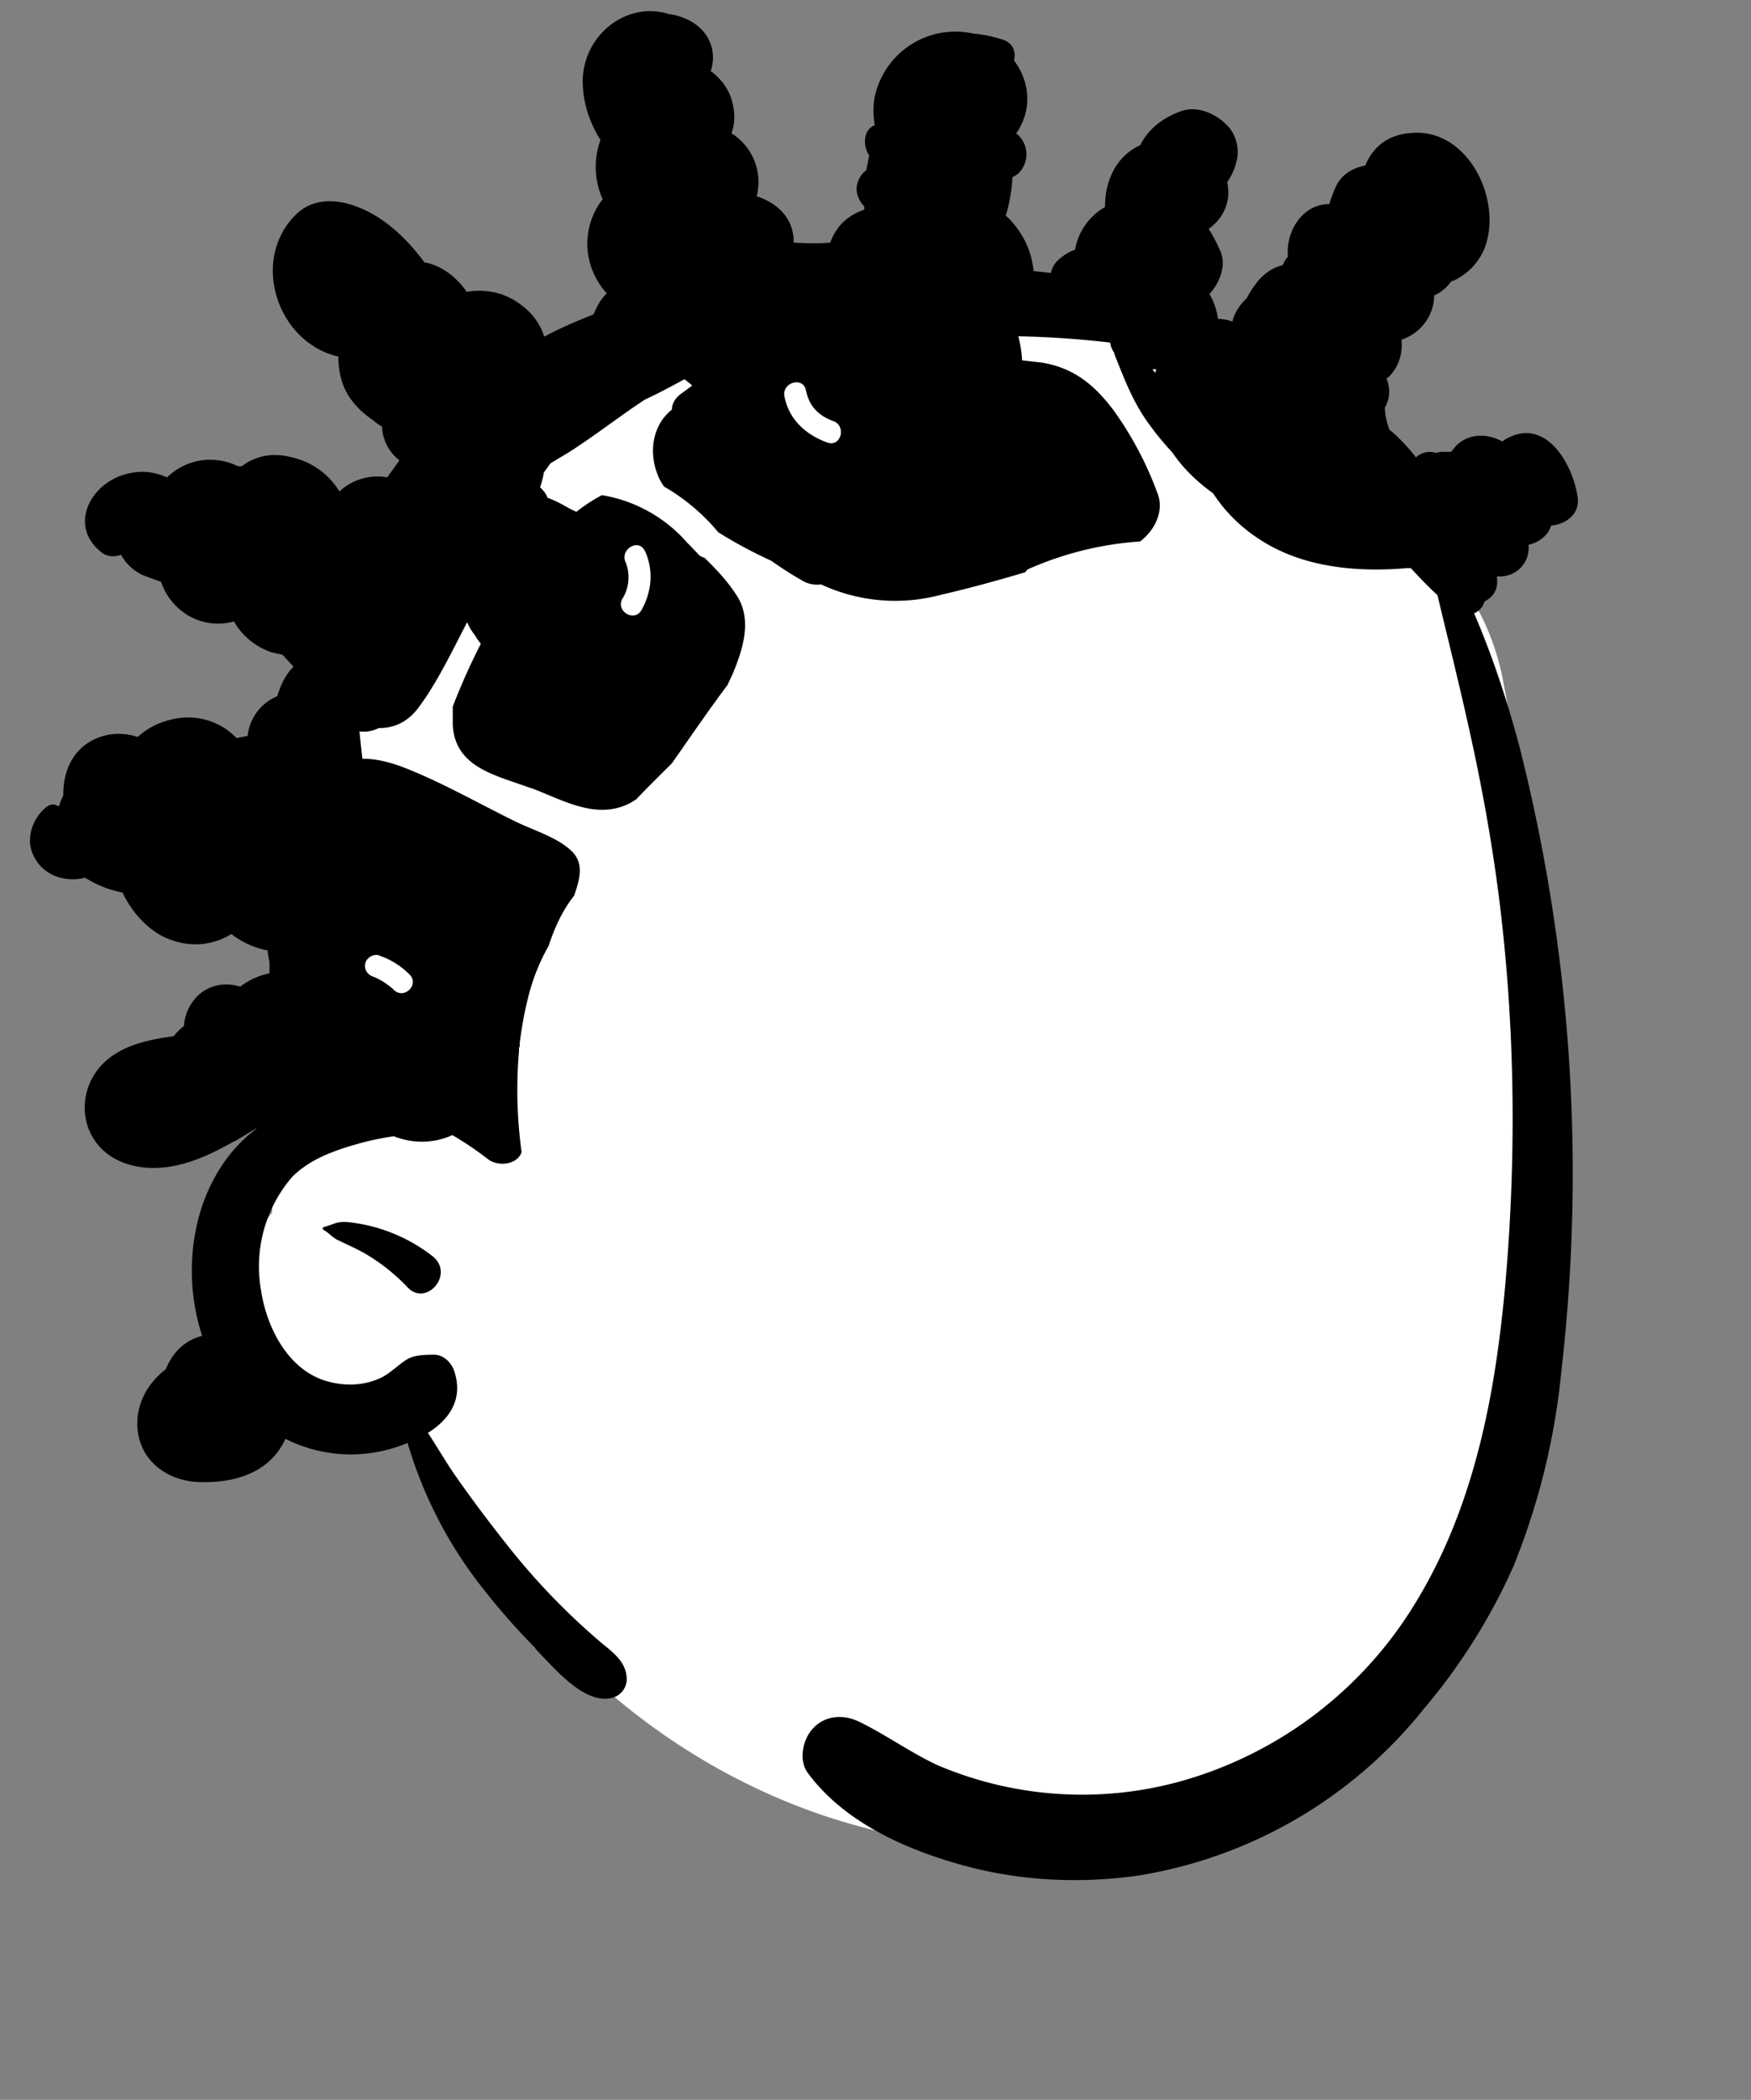 <?xml version="1.0" encoding="UTF-8"?>
<svg width="473px" height="567px" viewBox="0 0 473 567" version="1.1" xmlns="http://www.w3.org/2000/svg">
    <rect x="0" y="0" width="473" height="567" fill="#808080" stroke="none"/>
    <title>head/bantu_knots</title>
    <g id="head" stroke="none" stroke-width="1" fill="none" fill-rule="evenodd">
        <path id="skin" d="M412.5 250.2c-1.2-21.9-2.2-44.5-6.4-66a66.6 66.6 0 0 0-12.8-28.8c-6-7.8-13.8-13.8-21.5-19.8-15.7-12-30.7-25.3-48.2-34.6-16.7-8.9-34.9-14.3-53.7-16.7-36.2-4.6-74.2 3.1-105.6 21.7-30.5 18-55 46-70.2 78A195.5 195.5 0 0 0 78 233.7c-3.7 20.6-3.3 41.3-3.2 62.2 0 7 0 14-.4 21-.5 3.4-.9 6.8-.9 10.5-6.9 9-9.7 21.2-5.3 32.4 6.9 17.8 26.4 26 44.2 22.8.8 4.7 2.7 9.2 5.1 13.7 4 7.6 8.6 15 13.5 22.2a194 194 0 0 0 35 39.7c27.1 22.9 61.4 37.9 96.9 40 32.3 2 66.4-7.2 92.8-26.1 13.7-9.9 25.5-22 34.3-36.4a149 149 0 0 0 18.8-55.7c6.3-42.7 6-87 3.8-129.9Z" fill="#fff"/>
        <path d="M157.5 24c-1.3-13.7 11.4-24 23.2-20.2 2.2.3 4.3 1 6.2 2.1 5.4 3.3 6.6 8.7 5.1 13.3 2.6 1.9 4.6 4.5 5.6 7.6 1 3.3 1 6.4 0 9.2a15.5 15.5 0 0 1 6.8 17c5.6 1.8 10.1 6 10 12.5 3.3.2 6.6.3 9.9 0a15 15 0 0 1 1.9-3.7c1.7-2.4 4.2-4.1 7-5.1l.3-.2v-.7c-2.1-2.3-3-5.2-.9-8.4.4-.6.9-1 1.4-1.4l.8-4c-1.8-2.7-1.6-7 1.5-8.2-.4-2.5-.5-5.1 0-7.7a22.3 22.3 0 0 1 26.8-17c2.6.2 5.2.8 7.8 1.6 2.9 1 3.6 3.5 3 5.6 4 5.3 5.1 12.5 1.1 19l-.5.7a7.2 7.2 0 0 1 1 10.4 5 5 0 0 1-2 1.4v.2c-.2 3.4-.8 6.9-1.8 10.2 4.2 3.9 7 9.2 7.5 15l4.7.5c.3-1.6 1.2-3 2.7-4.1 1.2-1 2.5-1.7 3.8-2.2a16.6 16.6 0 0 1 8.1-11.5c0-3.6.7-7.2 2.7-10.6 1.7-2.8 4-4.8 6.8-6.1 2-4 5.7-7.3 11.1-9.2 4-1.4 8.3.3 11.4 2.9l.6.6c2.9 2.5 3.9 7 2.8 10.5-.4 1.7-1.3 3.6-2.4 5.2 1.2 5.5-1.3 10-5 12.6 1.2 1.9 2.3 4 3.2 6.1 1.6 3.8-.2 8.5-3 11.5 1.2 2 2 4.3 2.3 6.7 1.3 0 2.6.3 3.9.7.6-2.4 2-4.5 3.9-6.3.8-1.6 1.9-3.2 3-4.6 1.8-2.1 4.1-3.7 6.7-4.3.3-.8.8-1.6 1.4-2.3-.6-7 4-14.2 11.2-14.2a38 38 0 0 1 1.8-4.8c1.5-3.2 4.6-5 7.9-5.6 2-4.8 5.8-8.3 12.4-8.8 14.7-1.3 24 16.5 20.4 29.4-1 3.8-3.6 7.3-7 9.4-.8.6-1.7 1-2.6 1.3a11.5 11.5 0 0 1-4.6 3.8c0 5.7-4 10.4-8.8 11.9.3 3.6-.6 7.2-3.4 10l-.2.2-.4.3v.2c1 2.5.9 5.3-.5 7.6 0 2 .5 4 1.2 6 2.7 2.2 5 4.7 7.2 7.5a5.4 5.4 0 0 1 5.4-1.2 7 7 0 0 1 1.6-.3h2.5l1.3-1.6c3.5-3.5 8.5-3.4 12.5-1.2.8-.6 1.6-1 2.5-1.4 10.2-4.3 16.9 8.6 17.9 16.7.5 4.4-3.3 7.1-7.2 7.4-.7 2.6-3.3 4.6-6.1 5.2a7.7 7.7 0 0 1-8.5 8.5v.8c.3 3-1.3 5-3.4 6a4.7 4.7 0 0 1-2.8 3.2c5 11.6 9 23.8 12.2 35.8A467.7 467.7 0 0 1 421.8 370a189 189 0 0 1-13 53 160 160 0 0 1-24 38.2 124 124 0 0 1-77.1 45.2c-16 2.3-32.3 1.5-47.8-2.8s-32-11.7-41.7-24.9c-2.6-3.5-1.3-9.3 1.6-12.2 3.3-3.4 8.2-3.6 12.3-1.6 7.2 3.5 13.8 8.3 21.1 11.7a99.7 99.7 0 0 0 64.9 4.6 108.3 108.3 0 0 0 62.7-45.9c17-26.4 23-57.4 25.8-88.2 3-33.8 2.7-68-1.3-101.7-2-16.7-5-33.3-8.7-49.7-2.6-11.7-5.5-23.3-8.3-35-2.5-2.3-4.9-4.8-7.2-7.3h-1c-13.8 1.2-28.8-.2-40.5-8.2a41.7 41.7 0 0 1-11.9-12c-4.2-3-8-6.6-11-11-2-2.2-4-4.5-5.8-7-4.6-6-7-12.4-9.8-19.4l-.1-.5c-.6-.9-1-1.8-1.1-2.8a261.5 261.5 0 0 0-24.8-1.7c.5 2.1.9 4.3 1 6.5l5.3.6c8.5 1.4 14 5.8 19.2 12.6a93 93 0 0 1 12 22.5c2 4.8-.5 10-4.6 13.2a89.7 89.7 0 0 0-30.3 7.5c-.3.2-.6.5-.7.8-7.7 2.3-15.4 4.4-23.2 6.2a47.5 47.5 0 0 1-32-2.9c-1.6.2-3.4 0-5.2-1.1-2.8-1.6-5.6-3.4-8.3-5.3-5-2.3-9.7-4.8-14.3-7.7-3.6-4.4-8.8-9-14.6-12.3-.7-1-1.3-2-1.7-3.1-2.5-6.1-1.5-13.5 3.8-17.7 0-1.4.7-2.8 2.1-4l3.4-2.5-.7-.6-1.4-1.1c-3.5 1.9-7 3.8-10.7 5.5l-.3.2c-6.8 4.5-13.3 9.6-20.2 14l-5 3-1.8 2.5c-.2 1.4-.6 2.7-1 4 .8.7 1.6 1.7 2 2.8 2.2.8 4.2 1.9 6.1 3l1.7.8a44 44 0 0 1 6.9-4.5 39 39 0 0 1 23 12.8l1 1 1.8 1.9c.5.7 1.2 1 1.9 1.2 3.5 3.4 6.9 7.1 9.2 11 3.6 6.4 1 14.2-1.6 20.4l-1.4 3c-5.2 6.9-10 14-15 21.1-3.2 3.2-6.5 6.4-9.6 9.7l-1.6 1c-9 4.7-17.9-.6-26.5-3.9l-1-.3c-8.9-3.3-20-5.4-20.5-17v-4.8a176 176 0 0 1 7.6-17 11 11 0 0 1-1.5-2.1c-.9-1.2-1.7-2.4-2.2-3.7-4.2 8-8.1 16.4-13.4 23.4-3 3.8-6.6 5.2-10.5 5.2a9.2 9.2 0 0 1-5.2.9l.2 2 .6 5.4c3.7-.1 7.7 1 11.1 2.3 10.3 4 20.2 9.7 30 14.5 4.8 2.4 11.4 4.3 15.3 8 3 2.8 2.6 6.3 1.5 10l-.6 1.8v.2c-3.2 4-5.4 8.8-7 13.7a54.7 54.7 0 0 0-5.6 14.2c-1 4-1.7 8-2.2 12v1.1l-.2.1v1a122.6 122.6 0 0 0 .7 27.3c-1.2 3.5-6.5 4-9.2 1.8a87 87 0 0 0-9.5-6.4 20 20 0 0 1-14.7.7c-.3 0-.7-.2-1-.4a71 71 0 0 0-11 2.4l-1.1.3c-5.7 1.8-11 3.9-15.4 8.2a37 37 0 0 0-8.5 30.6c1.5 10.2 7.4 21.8 18 24.7 4.4 1.2 9 1.2 13.3-.5 1.6-.6 3-1.5 4.3-2.6 1.7-1.2 3-2.6 5-3.4 1.8-.7 4.9-.7 5.8-.7 2.7-.2 5 2 5.8 4.4 2.5 7.5-1.2 13-7.1 16.7 2.5 3.8 4.8 7.8 7.3 11.4 4.6 6.6 9.5 13.1 14.6 19.5a183 183 0 0 0 25.2 26l1.6 1.3c2.7 2.3 5 4.6 5 8.5-.1 2.2-1.6 4.2-3.8 4.8-7.6 2.1-15.7-8-20.7-13l-.3-.5c-6-6.1-11.7-12.7-16.8-19.6a115.8 115.8 0 0 1-17.6-35.7 39.2 39.2 0 0 1-33-1.1 18 18 0 0 1-3.3 5c-5 5.3-12.3 6.8-19.3 6.7-9 0-17.1-5.7-17.4-15.3-.2-6.2 3-11.6 7.7-15.2 1.7-4.3 5-7.8 9.8-9a57 57 0 0 1-1.3-30.5C55.6 320.4 61 311 69 305l.4-.4-.2.1-5.5 3.3-.9.4c-8.2 4.7-17.8 8.7-27.4 6.2-15.3-4-16.7-23-3.5-30.5 4.5-2.6 9.8-3.6 15-4.3.8-1 1.8-2 2.8-2.8.2-3.5 2-7 5-9.2 3.3-2.2 6.8-2.4 10.2-1.4a19.8 19.8 0 0 1 7.9-3.6v-3.1c-.3-1-.4-2-.5-3.1l-.7-.1a23 23 0 0 1-9.1-4.3 18.3 18.3 0 0 1-15.6 1.8c-5.7-1.6-11-7-13.8-13A29 29 0 0 1 23 237c-5.8 1.4-12-.8-14.3-6.8-1.7-4.4.4-9.7 4-12.4 1.1-.8 2.3-.7 3.2 0a17.2 17.2 0 0 1 1.2-3c-.1-5.8 2-11.5 7.3-14.6 4-2.3 8.6-2.6 12.8-1.2 2.4-2.2 5.3-3.8 9-4.7 6.4-1.6 13.1.2 17.7 5l3-.6a13 13 0 0 1 8-10.7c.9-3 2.2-5.8 4.4-8l-3-3.2-2.7-.6a18.4 18.4 0 0 1-10.4-8.4 16 16 0 0 1-13-2 17 17 0 0 1-6.7-8.7l-3.6-1.3a12.7 12.7 0 0 1-7.2-6c-1.7.6-3.7.6-5.2-.6-9.3-7.2-3-19 7-21.3 4-1 7.4-.4 10.6 1 2.2-2.1 5-3.7 8.2-4.4a17 17 0 0 1 11 1.4h1c3.4-2.6 7.8-3.8 13.2-2.5a20.4 20.4 0 0 1 13.2 9.3 15 15 0 0 1 12.9-3.8l3.3-4.6a12.1 12.1 0 0 1-4.7-9.1c-.9-.5-1.7-1.1-2.4-1.7-3.8-2.6-7-6-8.4-10.4-.7-2.2-1-4.5-1-6.8l-1.1-.3c-16-4.6-22.6-26.6-10-38.4C87 51.5 97 55 103.5 59.6c4.4 3.1 8 7 11.2 11.3h.4c4.7 1.1 8.3 4.1 11 7.9 4.8-.8 10 0 14.5 3.4 3.3 2.4 5.4 5.4 6.4 8.7 4.3-2.3 8.8-4.2 13.3-6l1-2.1c.7-1.4 1.6-2.6 2.6-3.6a20.6 20.6 0 0 1-3-4.3 19.5 19.5 0 0 1 1.9-21.1 21.3 21.3 0 0 1-.6-16c-2.6-4.2-4.3-8.8-4.7-13.7Zm-70 307.3c2.8-.7 3.4-1.6 6.6-1.3a44.8 44.8 0 0 1 22.5 9c6.5 4.8-1.3 13.9-6.4 8.7l-.2-.2a51.9 51.9 0 0 0-11.7-9.2c-2.3-1.3-4.5-2.2-6.9-3.4-1.6-.7-2.5-2-4-2.8-.3-.2-.3-.7.1-.8Zm15-73.3c-1.6-.6-3.4.6-3.8 2-.4 1.7.5 3.1 2 3.7h.1c2 .8 3.8 2 5.3 3.3l.3.3c2.8 2.7 7-1.5 4.2-4.2-2.3-2.3-5-4-8.2-5.1Zm71.7-109.2c-1.6-3.5-6.6-.6-5.3 2.8l.1.2a11 11 0 0 1-.7 9.6l-.2.3c-1.8 3.4 3.3 6.4 5.2 3 2.8-5 3.3-10.7.9-16Zm43.6-43-.1-.4c-.7-3.8-6.5-2.2-5.8 1.6 1.2 6.3 5.8 10.4 11.6 12.5 3.7 1.3 5.2-4.5 1.6-5.8-3.9-1.4-6.5-4-7.3-8Zm94.5-6.1h-1l.8 1 .2-1Z" fill="#000"/>
    </g>
</svg>